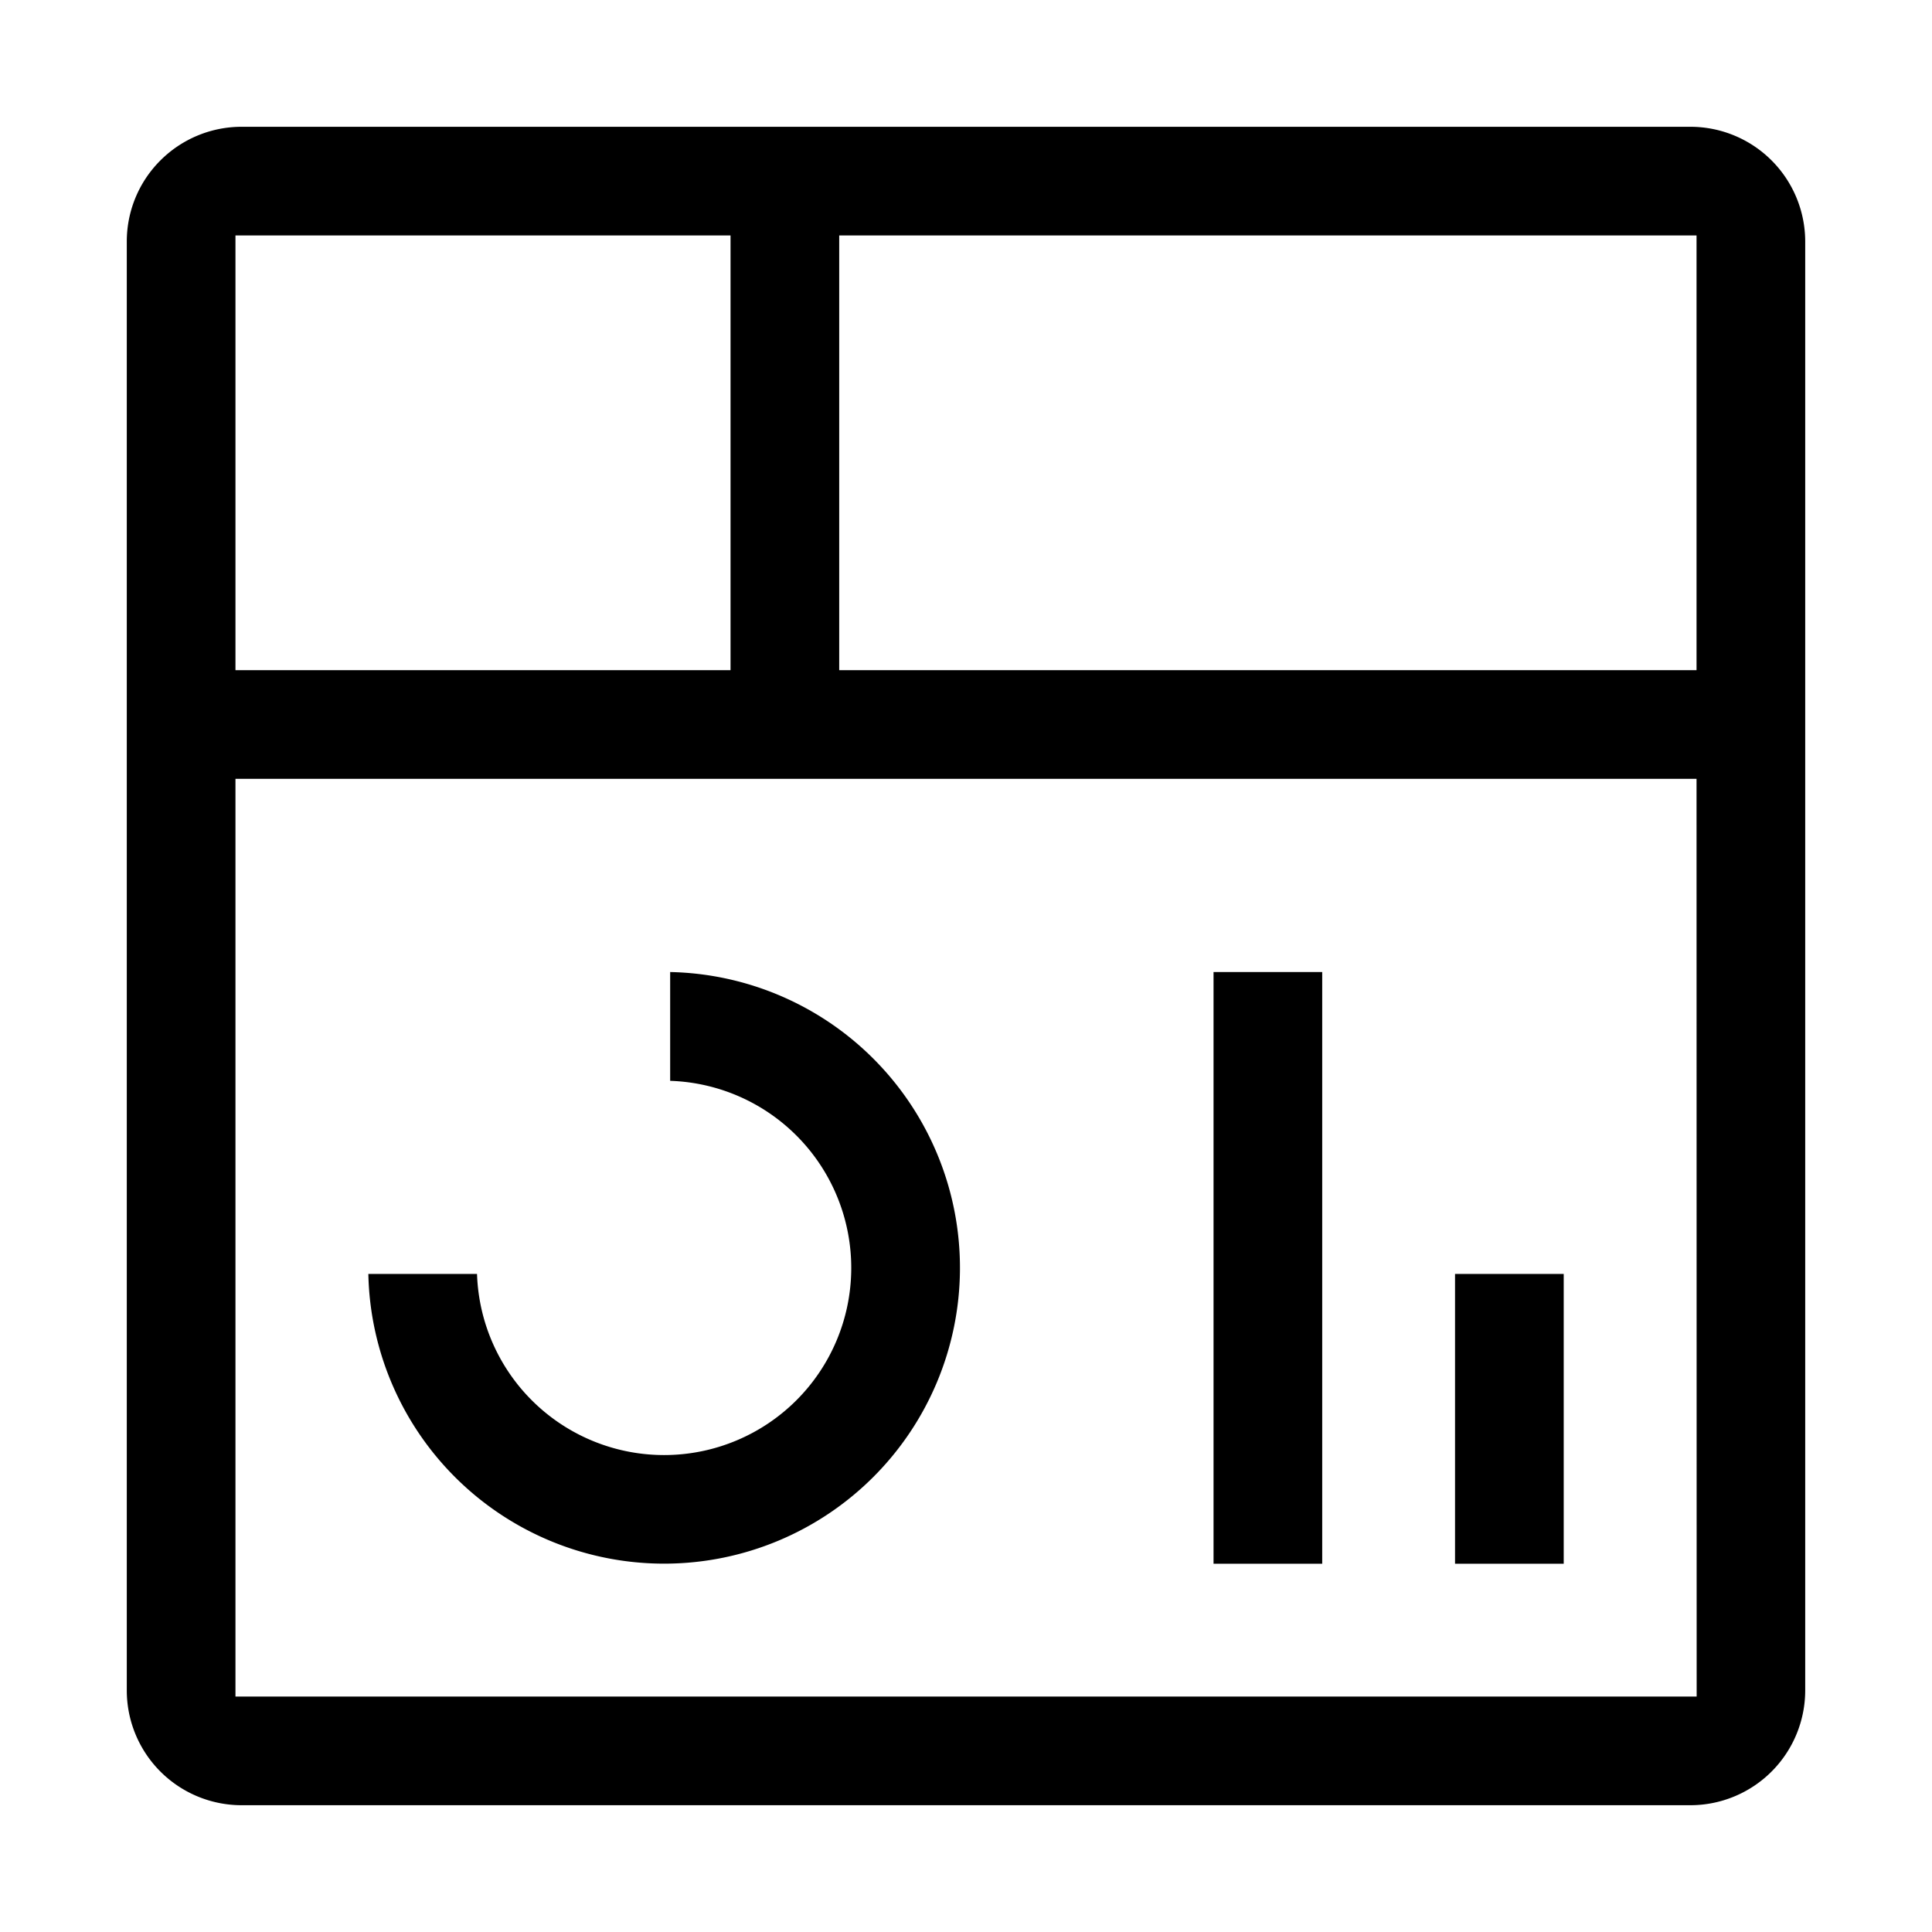 <svg xmlns="http://www.w3.org/2000/svg" width="32" height="32" fill="currentColor" viewBox="0 0 32 32">
  <path fill-rule="evenodd" d="M2.657 2.657C3.013 2.301 3.497 2.1 4 2.1h24A1.902 1.902 0 0129.9 4v24a1.903 1.903 0 01-1.9 1.9H4A1.902 1.902 0 012.1 28V4c0-.504.2-.987.557-1.343zM12.1 3.9H3.9v7.2h8.2V3.9zm16 0H13.9v7.2h14.2V3.9zm0 9H3.9v15.2h24.202L28.1 12.9zm-17 5.002V16.1A4.9 4.9 0 116.101 21.1h1.8a3.1 3.1 0 103.199-3.198zM21.9 25.9h-1.8v-9.8h1.8v9.8zm2.2 0v-4.8h1.8v4.8h-1.8z" clip-rule="evenodd"/>
</svg>
